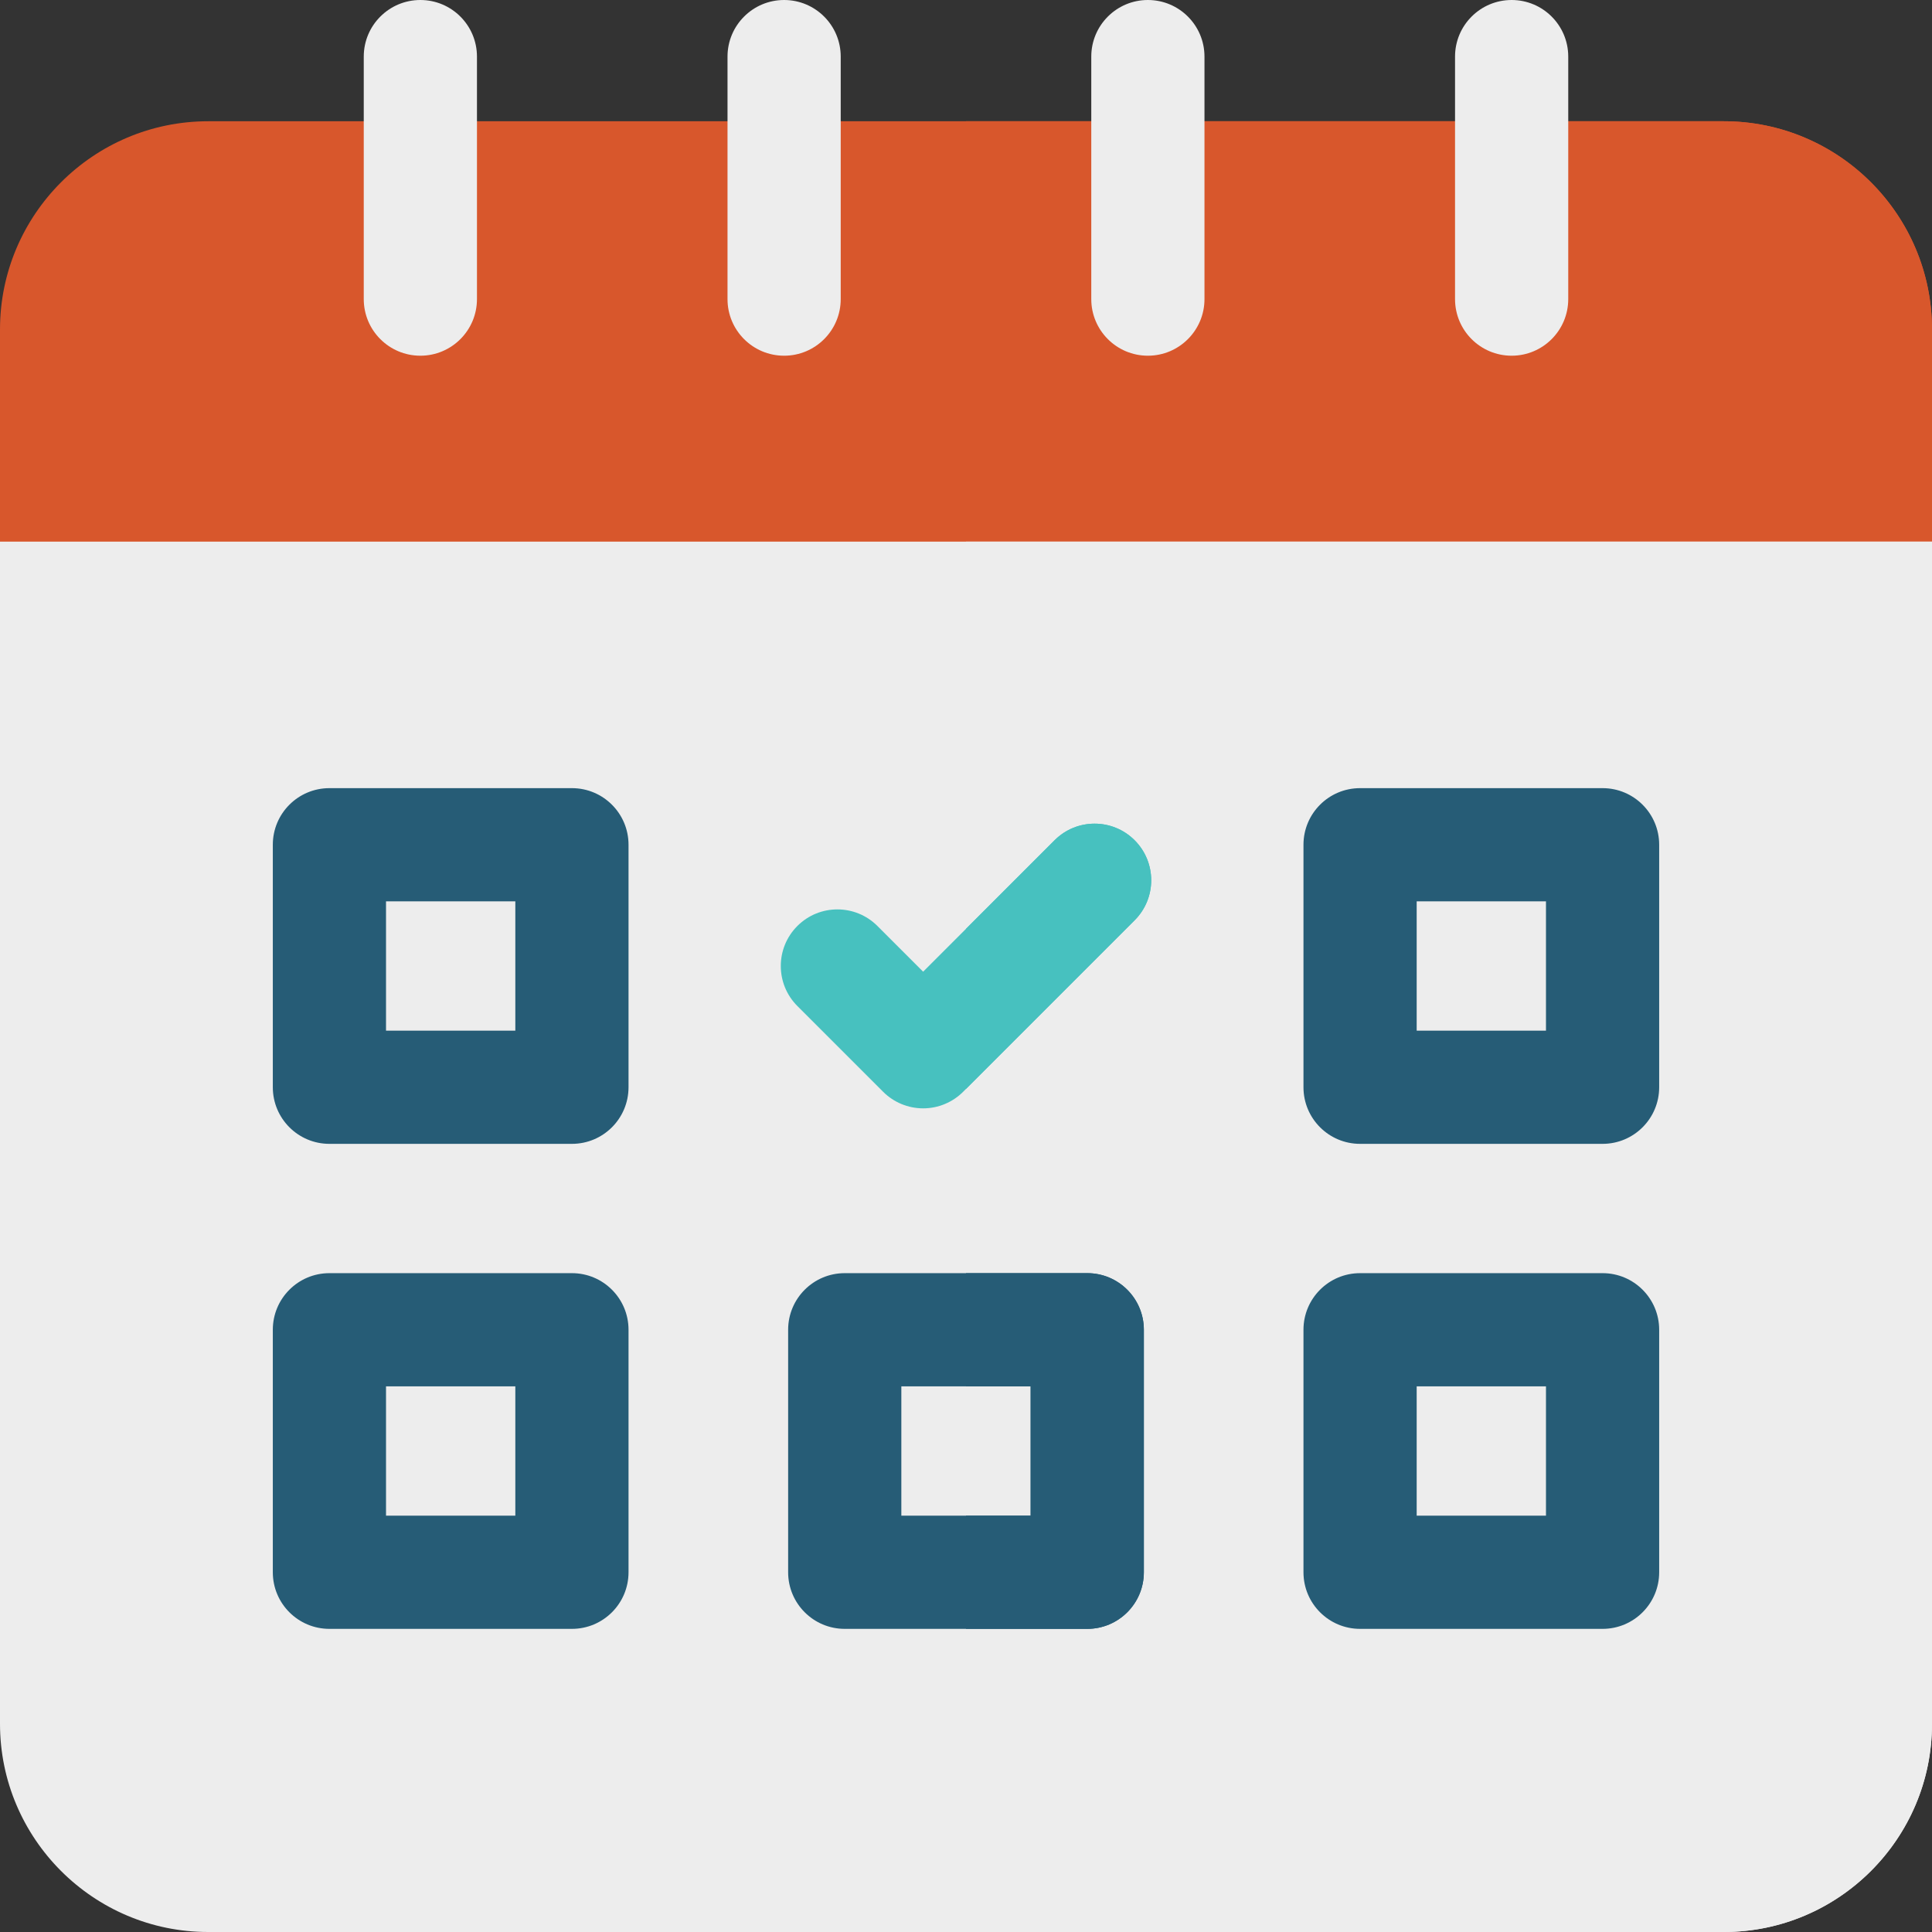<?xml version="1.0"?>
<svg xmlns="http://www.w3.org/2000/svg" xmlns:xlink="http://www.w3.org/1999/xlink" xmlns:svgjs="http://svgjs.com/svgjs" version="1.1" width="512" height="512" x="0" y="0" viewBox="0 0 512 512" style="enable-background:new 0 0 512 512" xml:space="preserve" class=""><rect x="0" y="0" width="512" height="512" fill="#333333" stroke="none"/><g><g xmlns="http://www.w3.org/2000/svg"><path d="m456.832 32.133h-401.666c-30.419 0-55.166 24.748-55.166 55.167v56.233c0 8.284 6.716 15 15 15h482c8.284 0 15-6.716 15-15v-56.233c0-30.419-24.748-55.167-55.168-55.167z" fill="#d8572c" data-original="#ff5b5b" class=""/><path d="m456.832 32.133h-200.832v126.4h241c8.284 0 15-6.716 15-15v-56.233c0-30.419-24.748-55.167-55.168-55.167z" fill="#d8572c" data-original="#ff0059" class=""/><g><g><g><path d="m207.799 94.267c-8.284 0-15-6.716-15-15v-64.267c0-8.284 6.716-15 15-15s15 6.716 15 15v64.267c0 8.284-6.716 15-15 15z" fill="#ededed" data-original="#c5e1e6" class=""/></g></g></g><g><g><g><path d="m111.4 94.267c-8.284 0-15-6.716-15-15v-64.267c0-8.284 6.716-15 15-15s15 6.716 15 15v64.267c0 8.284-6.715 15-15 15z" fill="#ededed" data-original="#c5e1e6" class=""/></g></g></g><g><g><g><path d="m400.6 94.267c-8.284 0-15-6.716-15-15v-64.267c0-8.284 6.716-15 15-15s15 6.716 15 15v64.267c0 8.284-6.716 15-15 15z" fill="#ededed" data-original="#8db9c4" class=""/></g></g></g><g><g><g><path d="m304.199 94.267c-8.284 0-15-6.716-15-15v-64.267c0-8.284 6.716-15 15-15s15 6.716 15 15v64.267c0 8.284-6.716 15-15 15z" fill="#ededed" data-original="#8db9c4" class=""/></g></g></g><g><g><path d="m0 143.533v313.3c0 30.419 24.747 55.167 55.166 55.167h401.666c30.42 0 55.168-24.748 55.168-55.167v-313.3z" fill="#ededed" data-original="#e7f0ef" class=""/><g><path d="m256 512h200.832c30.42 0 55.168-24.748 55.168-55.167v-313.3h-256z" fill="#ededed" data-original="#c5e1e6" class=""/></g></g><g><g><g><path d="m151.566 303.133h-64.267c-8.284 0-15-6.716-15-15v-64.266c0-8.284 6.716-15 15-15h64.268c8.284 0 15 6.716 15 15v64.266c-.001 8.284-6.716 15-15.001 15zm-49.267-30h34.268v-34.266h-34.268z" fill="#265c76" data-original="#265c76" class=""/></g></g></g><g><g><g><path d="m424.699 303.133h-64.266c-8.284 0-15-6.716-15-15v-64.266c0-8.284 6.716-15 15-15h64.266c8.284 0 15 6.716 15 15v64.266c0 8.284-6.716 15-15 15zm-49.265-30h34.266v-34.266h-34.266z" fill="#265c76" data-original="#1d4659" class=""/></g></g></g><g><g><g><path d="m151.566 431.666h-64.267c-8.284 0-15-6.716-15-15v-64.266c0-8.284 6.716-15 15-15h64.268c8.284 0 15 6.716 15 15v64.266c-.001 8.284-6.716 15-15.001 15zm-49.267-30h34.268v-34.266h-34.268z" fill="#265c76" data-original="#265c76" class=""/></g></g></g><g><g><g><path d="m424.699 431.666h-64.266c-8.284 0-15-6.716-15-15v-64.266c0-8.284 6.716-15 15-15h64.266c8.284 0 15 6.716 15 15v64.266c0 8.284-6.716 15-15 15zm-49.265-30h34.266v-34.266h-34.266z" fill="#265c76" data-original="#1d4659" class=""/></g></g></g><g><g><g><path d="m288.133 431.666h-64.268c-8.284 0-15-6.716-15-15v-64.266c0-8.284 6.716-15 15-15h64.268c8.284 0 15 6.716 15 15v64.266c0 8.284-6.716 15-15 15zm-49.268-30h34.268v-34.266h-34.268z" fill="#265c76" data-original="#265c76" class=""/></g></g></g><g><g><g><g><path d="m244.641 293.723c-3.979 0-7.794-1.58-10.606-4.394l-22.723-22.723c-5.858-5.857-5.858-15.355 0-21.213 5.857-5.857 15.355-5.857 21.213 0l12.116 12.115 34.835-34.836c5.857-5.857 15.355-5.859 21.213 0 5.858 5.857 5.858 15.354 0 21.213l-45.441 45.443c-2.813 2.815-6.629 4.395-10.607 4.395z" fill="#47c1bf" data-original="#54e360" class=""/></g></g></g></g></g><path d="m288.133 337.4h-32.133v30h17.133v34.266h-17.133v30h32.133c8.284 0 15-6.716 15-15v-64.266c0-8.284-6.716-15-15-15z" fill="#265c76" data-original="#1d4659" class=""/><path d="m300.688 222.673c-5.857-5.859-15.355-5.857-21.213 0l-23.475 23.476v42.427l44.688-44.69c5.859-5.859 5.859-15.356 0-21.213z" fill="#47c1bf" data-original="#00b44b" class=""/></g></g></svg>
